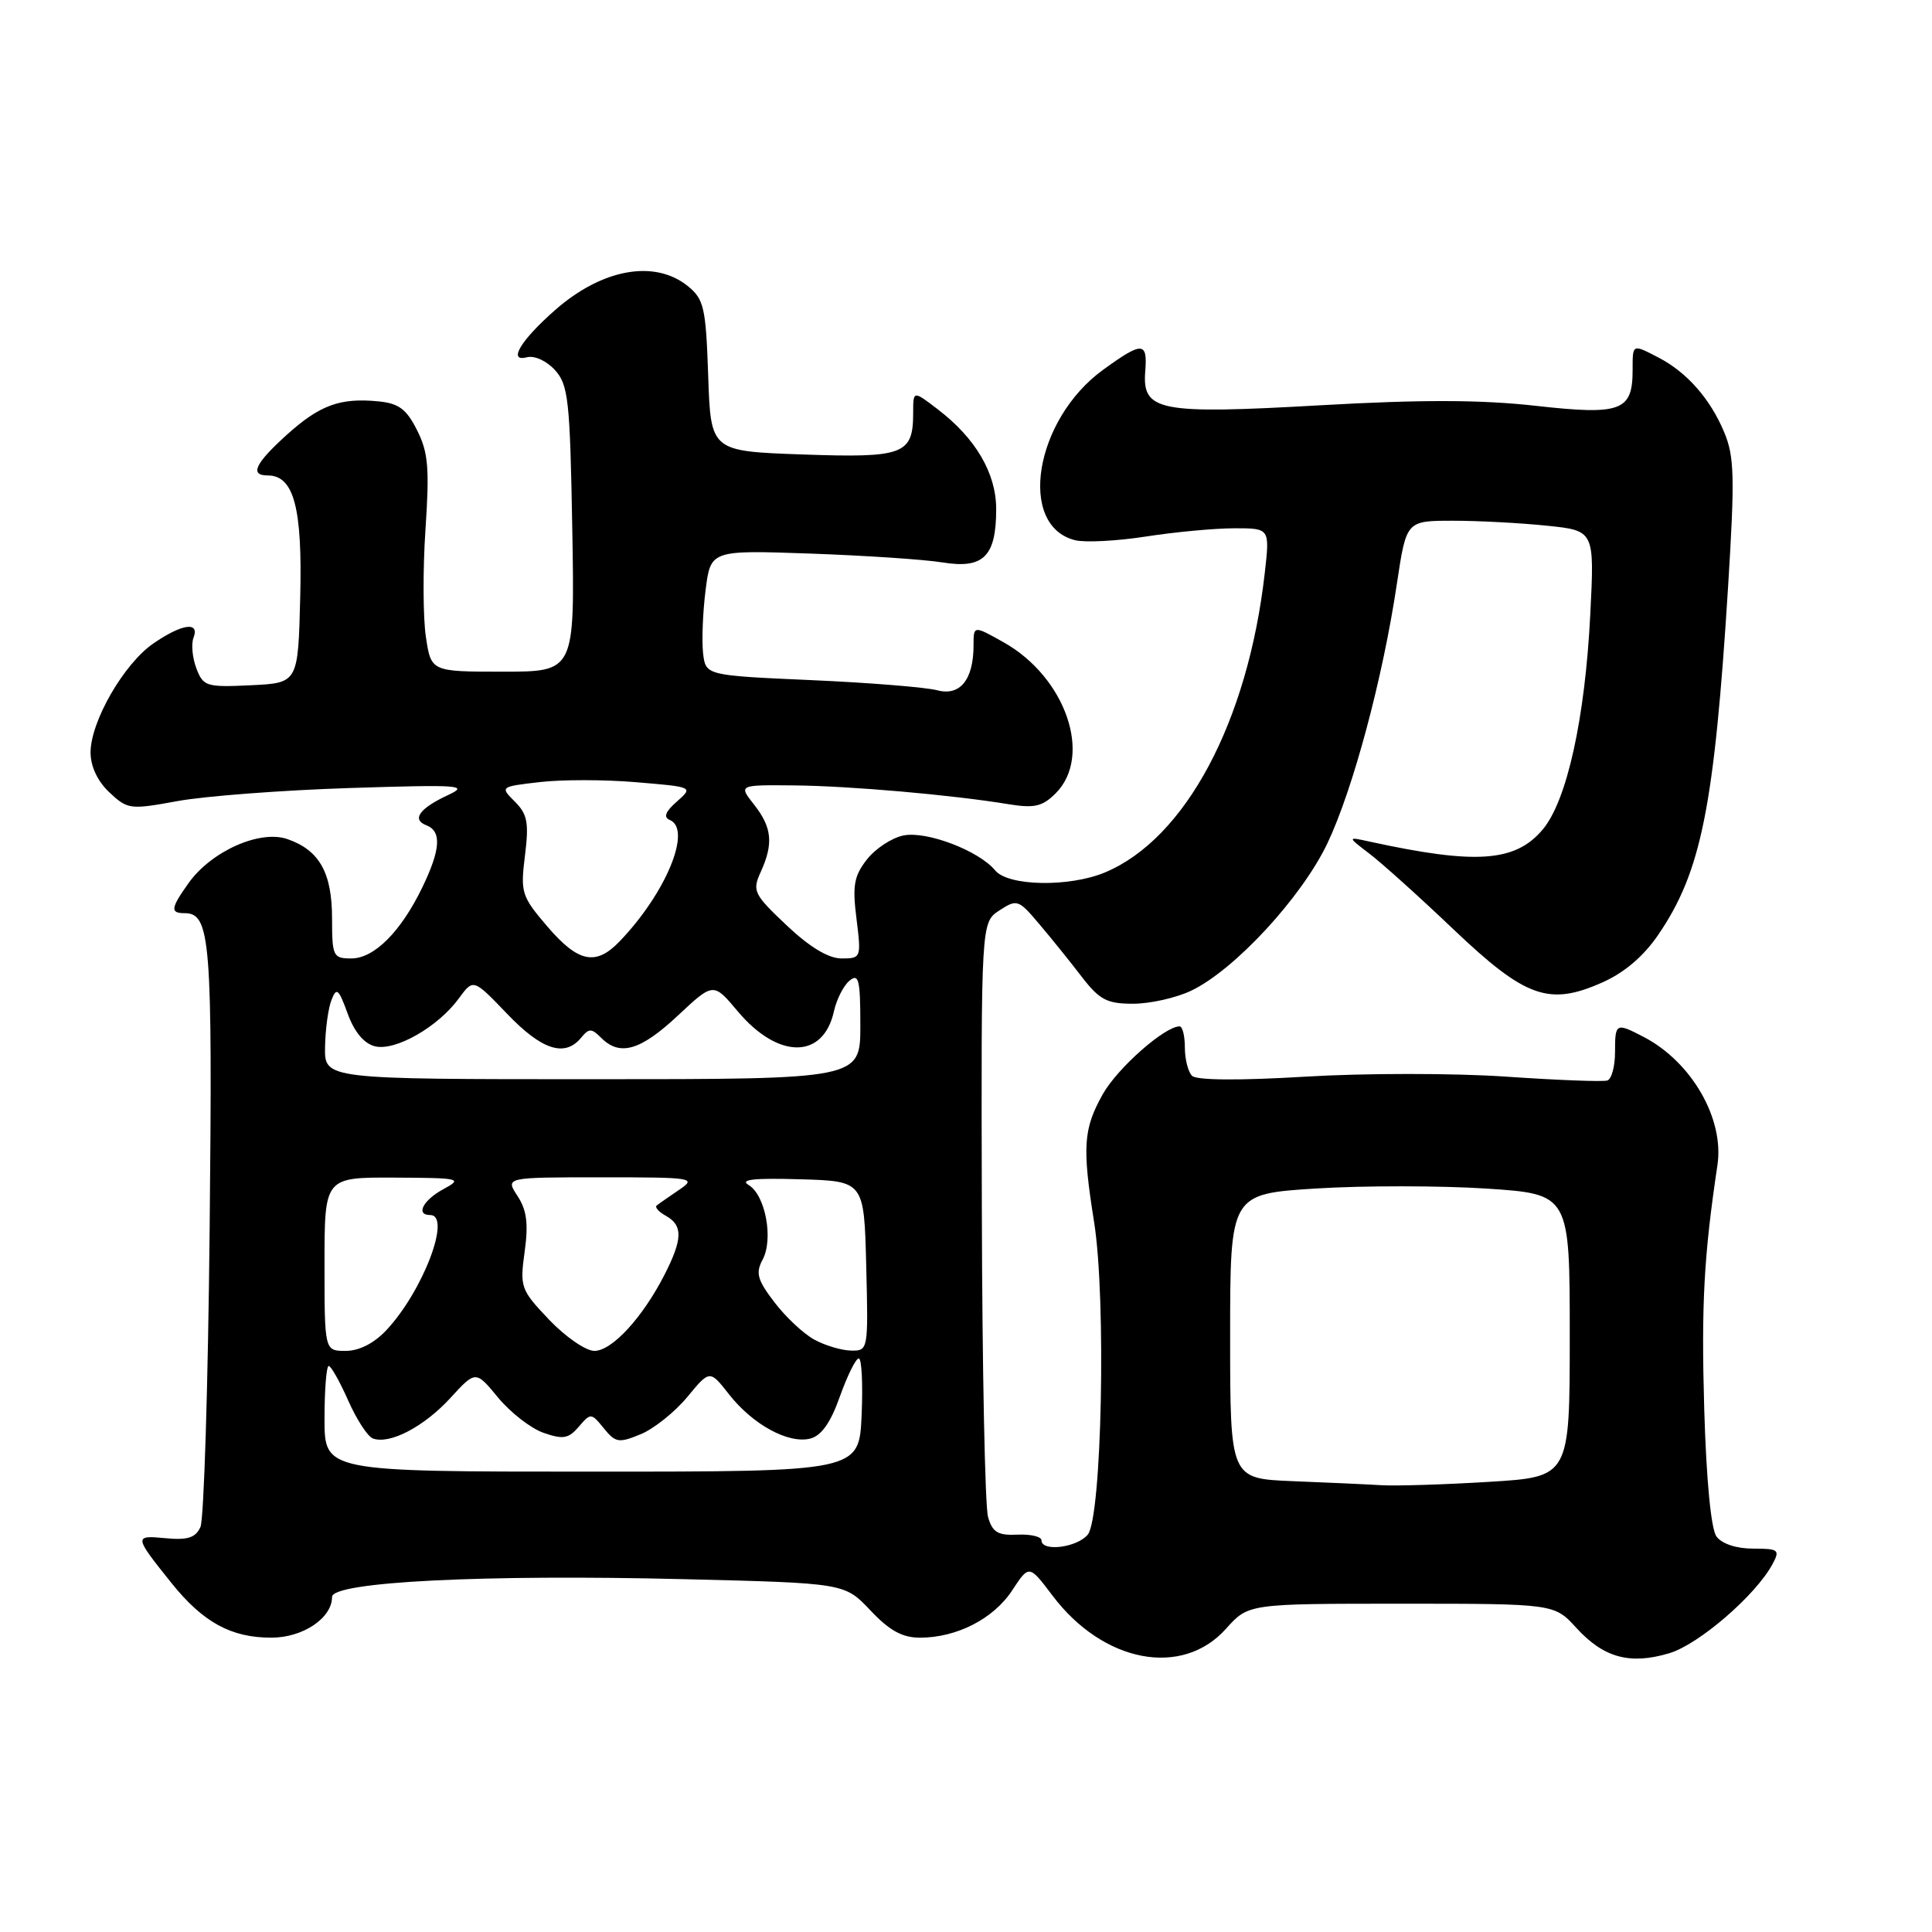 <?xml version="1.0" encoding="UTF-8" standalone="no"?>
<!DOCTYPE svg PUBLIC "-//W3C//DTD SVG 1.1//EN" "http://www.w3.org/Graphics/SVG/1.1/DTD/svg11.dtd" >
<svg xmlns="http://www.w3.org/2000/svg" xmlns:xlink="http://www.w3.org/1999/xlink" version="1.1" viewBox="0 0 256 256">
 <g >
 <path fill="currentColor"
d=" M 162.46 215.81 C 165.42 212.50 165.42 212.50 185.68 212.50 C 205.95 212.50 205.95 212.50 208.88 215.71 C 212.50 219.67 215.99 220.62 221.19 219.06 C 225.11 217.89 232.67 211.36 234.88 207.23 C 235.88 205.36 235.67 205.20 232.29 205.20 C 230.07 205.20 228.15 204.56 227.44 203.59 C 226.72 202.60 226.10 196.16 225.82 186.74 C 225.42 172.88 225.77 166.41 227.57 154.38 C 228.49 148.24 224.15 140.71 217.80 137.40 C 214.11 135.48 214.00 135.54 214.00 139.42 C 214.00 141.30 213.54 142.99 212.98 143.17 C 212.42 143.36 206.38 143.13 199.55 142.66 C 192.73 142.19 180.79 142.19 173.02 142.66 C 164.22 143.19 158.55 143.15 157.95 142.55 C 157.43 142.03 157.00 140.34 157.00 138.80 C 157.00 137.26 156.69 136.00 156.30 136.00 C 154.33 136.00 148.08 141.52 146.14 144.96 C 143.54 149.59 143.38 151.94 144.98 161.97 C 146.59 172.13 146.00 201.10 144.13 203.35 C 142.69 205.08 138.00 205.65 138.00 204.10 C 138.00 203.61 136.57 203.27 134.82 203.35 C 132.22 203.47 131.50 203.04 130.92 201.00 C 130.52 199.62 130.15 181.34 130.10 160.37 C 130.00 122.23 130.00 122.23 132.42 120.64 C 134.75 119.12 134.95 119.18 137.67 122.40 C 139.23 124.23 141.76 127.37 143.29 129.37 C 145.69 132.49 146.66 133.00 150.14 133.00 C 152.37 133.00 155.83 132.23 157.82 131.28 C 163.55 128.56 172.44 118.95 175.87 111.78 C 179.27 104.65 183.24 89.84 185.11 77.25 C 186.35 69.00 186.35 69.00 192.53 69.00 C 195.93 69.00 201.54 69.30 204.99 69.66 C 211.28 70.31 211.28 70.31 210.72 81.41 C 210.03 95.22 207.62 106.11 204.42 109.91 C 200.79 114.23 195.57 114.59 181.50 111.52 C 178.50 110.86 178.50 110.86 181.50 113.15 C 183.15 114.41 188.15 118.91 192.60 123.15 C 202.12 132.20 205.23 133.32 212.27 130.20 C 215.22 128.90 217.77 126.73 219.73 123.86 C 225.43 115.51 227.15 106.91 228.98 77.75 C 229.88 63.22 229.82 60.50 228.46 57.26 C 226.62 52.86 223.54 49.35 219.80 47.40 C 216.26 45.56 216.33 45.53 216.33 49.05 C 216.33 54.47 214.80 55.04 203.47 53.77 C 196.22 52.96 188.34 52.94 174.97 53.70 C 153.55 54.92 151.34 54.49 151.75 49.21 C 152.07 45.25 151.38 45.22 146.18 48.99 C 137.10 55.57 134.77 69.65 142.45 71.58 C 143.77 71.91 148.00 71.69 151.86 71.09 C 155.72 70.49 160.99 70.00 163.57 70.00 C 168.26 70.00 168.26 70.00 167.59 75.91 C 165.36 95.63 157.08 111.14 146.42 115.60 C 141.68 117.58 133.60 117.43 131.87 115.34 C 129.72 112.73 122.82 110.09 119.73 110.70 C 118.20 111.00 116.03 112.42 114.89 113.86 C 113.16 116.07 112.93 117.32 113.49 121.74 C 114.13 126.92 114.10 127.00 111.51 127.00 C 109.78 127.00 107.30 125.51 104.23 122.61 C 99.87 118.49 99.66 118.05 100.79 115.56 C 102.51 111.79 102.30 109.65 99.93 106.63 C 97.85 104.00 97.85 104.00 105.18 104.07 C 112.60 104.14 126.10 105.32 133.63 106.56 C 137.06 107.12 138.13 106.87 139.88 105.12 C 144.82 100.18 141.22 89.74 132.99 85.11 C 129.00 82.87 129.00 82.87 129.00 85.50 C 129.00 90.07 127.21 92.28 124.17 91.46 C 122.70 91.07 115.20 90.46 107.50 90.12 C 93.50 89.50 93.50 89.50 93.16 86.53 C 92.98 84.90 93.12 81.16 93.49 78.23 C 94.16 72.89 94.16 72.89 107.33 73.35 C 114.57 73.61 122.49 74.13 124.92 74.53 C 130.32 75.40 132.00 73.73 132.00 67.46 C 132.00 62.71 129.28 58.07 124.25 54.23 C 121.00 51.74 121.00 51.74 121.00 54.68 C 121.00 60.24 119.79 60.69 106.34 60.22 C 94.18 59.79 94.18 59.79 93.84 49.81 C 93.53 40.73 93.28 39.65 91.14 37.91 C 86.75 34.36 79.79 35.61 73.57 41.07 C 68.99 45.09 67.24 48.01 69.81 47.34 C 70.82 47.08 72.42 47.81 73.54 49.04 C 75.31 51.00 75.53 53.00 75.83 70.10 C 76.16 89.00 76.16 89.00 66.64 89.00 C 57.12 89.00 57.12 89.00 56.43 84.37 C 56.05 81.82 56.02 75.40 56.38 70.12 C 56.92 62.04 56.75 59.94 55.26 57.00 C 53.85 54.19 52.83 53.44 50.11 53.18 C 45.04 52.69 42.36 53.68 37.97 57.64 C 33.78 61.44 33.05 63.00 35.48 63.00 C 38.94 63.00 40.08 67.28 39.78 79.13 C 39.50 90.50 39.50 90.50 33.24 90.80 C 27.34 91.08 26.93 90.95 26.02 88.56 C 25.49 87.16 25.32 85.34 25.64 84.51 C 26.48 82.32 24.14 82.64 20.34 85.25 C 16.42 87.93 12.00 95.60 12.00 99.71 C 12.00 101.55 12.93 103.53 14.50 105.00 C 16.91 107.26 17.24 107.30 23.51 106.15 C 27.10 105.49 37.33 104.71 46.26 104.42 C 60.99 103.95 62.21 104.03 59.37 105.35 C 55.56 107.12 54.51 108.60 56.51 109.36 C 58.54 110.15 58.38 112.58 55.96 117.58 C 53.12 123.46 49.58 127.00 46.55 127.00 C 44.14 127.00 44.00 126.71 44.00 121.72 C 44.00 115.65 42.33 112.66 38.10 111.19 C 34.45 109.91 28.01 112.78 24.99 117.01 C 22.61 120.35 22.53 121.00 24.46 121.00 C 27.89 121.00 28.17 124.51 27.78 162.84 C 27.57 183.55 27.02 201.33 26.56 202.34 C 25.91 203.76 24.86 204.10 21.94 203.82 C 17.72 203.42 17.73 203.53 22.73 209.77 C 26.91 214.97 30.62 217.00 35.95 217.00 C 40.13 217.00 44.00 214.41 44.00 211.60 C 44.00 209.60 64.10 208.59 90.71 209.25 C 111.92 209.77 111.92 209.77 115.33 213.38 C 117.85 216.06 119.56 217.00 121.90 217.00 C 126.78 217.00 131.65 214.50 134.12 210.73 C 136.36 207.32 136.36 207.32 139.45 211.41 C 146.17 220.33 156.64 222.33 162.46 215.81 Z  M 171.25 196.26 C 163.00 195.92 163.00 195.92 163.00 177.06 C 163.00 158.20 163.00 158.20 174.42 157.48 C 180.70 157.09 190.82 157.10 196.92 157.49 C 208.00 158.22 208.00 158.22 208.00 176.96 C 208.00 195.70 208.00 195.70 197.34 196.35 C 191.48 196.71 185.07 196.91 183.09 196.80 C 181.12 196.68 175.79 196.44 171.25 196.26 Z  M 43.00 188.00 C 43.00 184.15 43.25 181.00 43.56 181.00 C 43.86 181.00 45.02 183.05 46.13 185.56 C 47.24 188.07 48.71 190.34 49.40 190.60 C 51.60 191.44 56.18 189.06 59.66 185.26 C 63.03 181.58 63.03 181.58 66.00 185.19 C 67.64 187.17 70.35 189.28 72.03 189.86 C 74.61 190.76 75.34 190.63 76.70 189.04 C 78.27 187.20 78.35 187.21 80.01 189.26 C 81.56 191.17 82.00 191.24 84.90 190.04 C 86.65 189.32 89.42 187.10 91.07 185.11 C 94.05 181.50 94.05 181.50 96.61 184.77 C 99.75 188.77 104.48 191.35 107.36 190.62 C 108.83 190.25 110.06 188.52 111.29 185.04 C 112.28 182.27 113.40 180.00 113.79 180.00 C 114.18 180.00 114.35 183.37 114.17 187.50 C 113.84 195.00 113.84 195.00 78.42 195.00 C 43.00 195.00 43.00 195.00 43.00 188.00 Z  M 43.00 167.50 C 43.00 156.00 43.00 156.00 52.25 156.04 C 61.02 156.08 61.36 156.16 58.75 157.57 C 56.04 159.04 55.04 161.00 57.00 161.00 C 59.88 161.00 56.04 171.09 51.20 176.25 C 49.57 177.99 47.59 179.00 45.81 179.00 C 43.00 179.00 43.00 179.00 43.00 167.50 Z  M 72.77 174.88 C 69.00 170.91 68.87 170.57 69.52 165.85 C 70.03 162.14 69.80 160.34 68.57 158.47 C 66.95 156.00 66.95 156.00 79.70 156.00 C 91.92 156.00 92.34 156.07 89.97 157.67 C 88.61 158.59 87.28 159.52 87.01 159.74 C 86.74 159.97 87.30 160.59 88.26 161.12 C 90.50 162.38 90.46 164.19 88.05 168.91 C 85.14 174.60 81.09 179.00 78.76 179.00 C 77.62 179.00 74.93 177.14 72.77 174.88 Z  M 107.91 177.51 C 106.48 176.74 104.10 174.51 102.62 172.56 C 100.35 169.60 100.10 168.68 101.05 166.91 C 102.51 164.18 101.42 158.36 99.21 157.03 C 97.97 156.29 99.85 156.08 106.00 156.26 C 114.50 156.50 114.50 156.50 114.78 167.75 C 115.06 178.89 115.04 179.00 112.78 178.96 C 111.53 178.94 109.33 178.29 107.91 177.51 Z  M 43.07 138.75 C 43.11 136.41 43.49 133.60 43.92 132.51 C 44.59 130.77 44.87 131.01 46.06 134.29 C 46.95 136.74 48.22 138.27 49.68 138.64 C 52.38 139.31 58.05 136.07 60.81 132.28 C 62.72 129.67 62.72 129.67 67.19 134.33 C 71.78 139.13 74.82 140.12 76.98 137.53 C 78.05 136.23 78.37 136.23 79.67 137.53 C 82.14 140.00 84.87 139.20 89.81 134.58 C 94.53 130.16 94.53 130.16 97.75 134.00 C 103.11 140.38 109.10 140.38 110.50 134.00 C 110.85 132.43 111.77 130.60 112.56 129.95 C 113.79 128.93 114.00 129.80 114.00 135.88 C 114.00 143.00 114.00 143.00 78.50 143.00 C 43.00 143.00 43.00 143.00 43.07 138.75 Z  M 72.53 122.77 C 69.10 118.76 68.95 118.27 69.56 113.37 C 70.10 109.02 69.89 107.89 68.23 106.23 C 66.25 104.25 66.26 104.24 71.52 103.63 C 74.42 103.29 80.18 103.29 84.33 103.65 C 91.87 104.28 91.87 104.28 89.69 106.21 C 88.16 107.55 87.88 108.29 88.75 108.65 C 91.74 109.89 88.24 118.36 82.09 124.75 C 78.94 128.02 76.62 127.54 72.53 122.77 Z "/>
</g>
</svg>